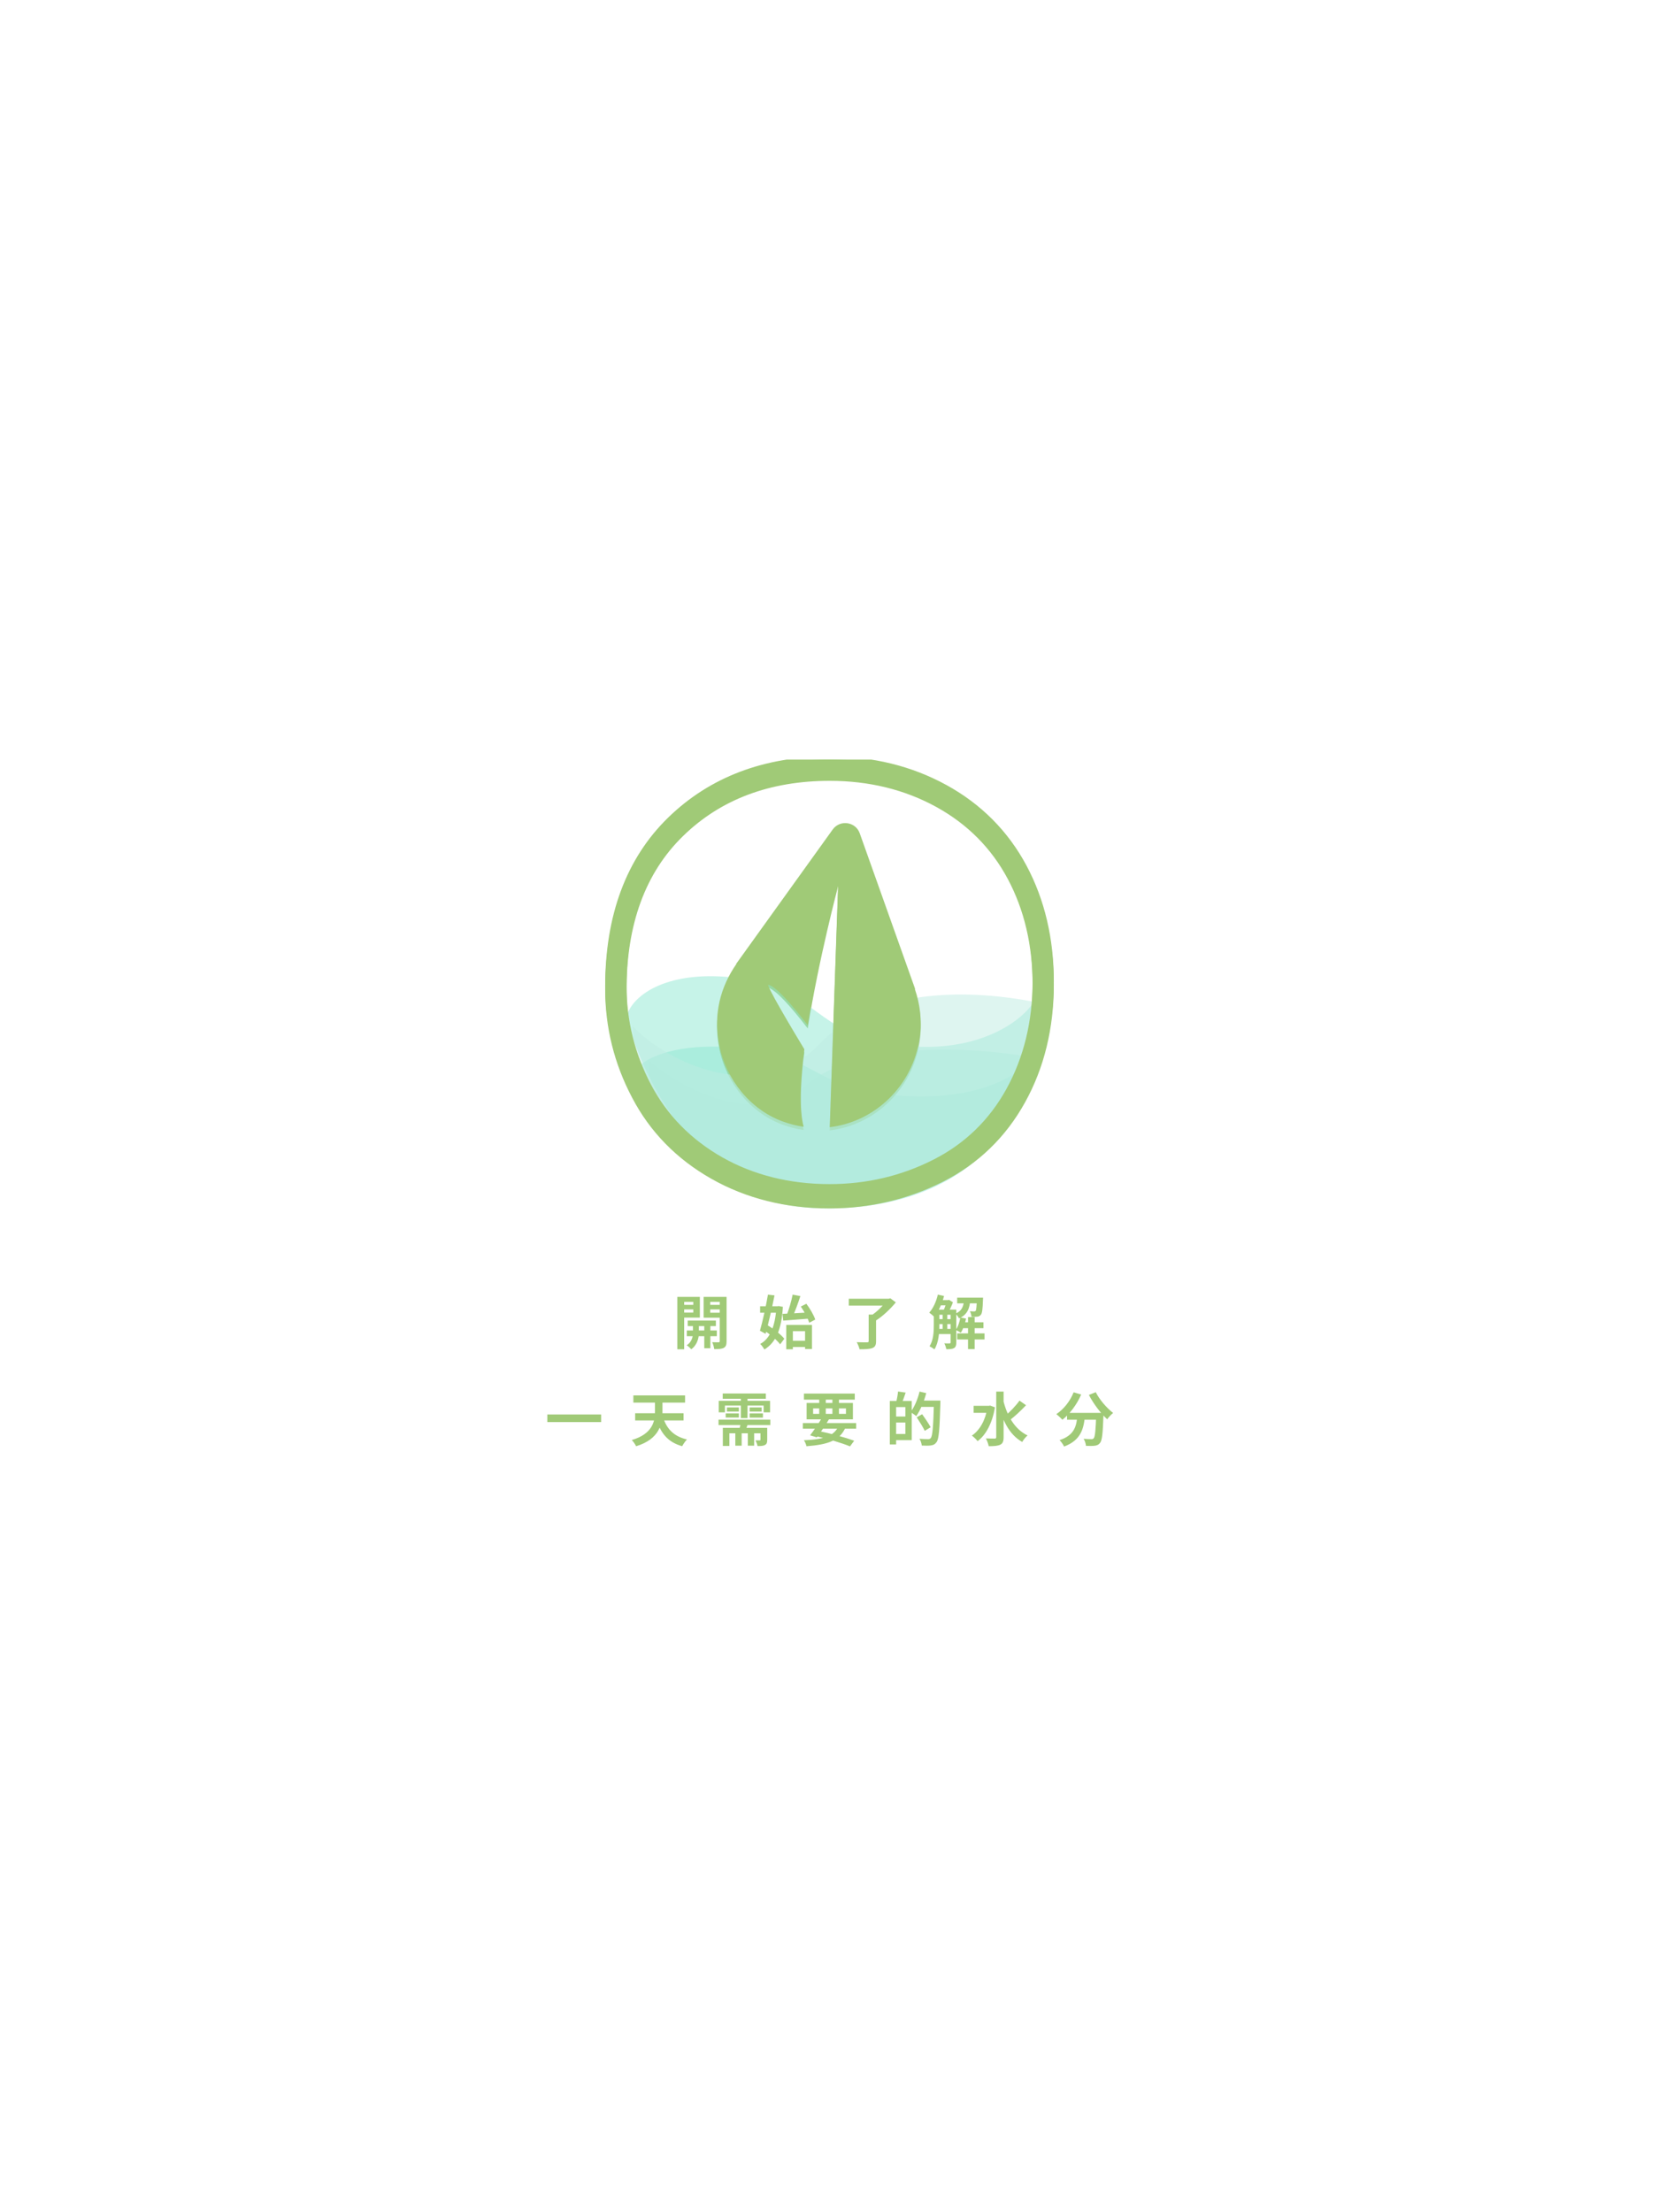 <svg width="2056" height="2740" viewBox="0 0 2056 2740" fill="none" xmlns="http://www.w3.org/2000/svg">
<g filter="url(#filter0_dd_511_9635)">
<rect width="2048" height="2732" transform="translate(4)" fill="white"/>
<g clip-path="url(#clip0_511_9635)">
<path d="M1082.11 1345.26C1185.17 1362.57 1252.82 1332.71 1271.81 1308.99C1275.37 1360.62 1216.62 1489 1024.36 1489C870.552 1489 798.876 1370.28 784.041 1323.77C791.161 1304.23 835.011 1282.3 917.109 1290.18C1004.34 1298.56 1007.35 1332.7 1082.11 1345.26Z" fill="#8EE8D2" fill-opacity="0.5"/>
<path d="M999.473 1336C1064.21 1280.66 1208.1 1289.43 1271.96 1300.74C1268.11 1363.12 1215.15 1487.36 1034.15 1485.19C853.156 1483.02 804.604 1364.03 802.952 1304.8C841.486 1338.26 934.736 1391.33 999.473 1336Z" fill="#BFEDE2" fill-opacity="0.5"/>
<path d="M1028 1489C973.876 1489 924.483 1476.6 881.714 1452.36C838.566 1427.93 805.449 1394.11 783.307 1351.64C761.165 1309.74 750 1264.65 750 1217.86C750 1129.54 776.305 1059.27 827.969 1008.91C879.632 958.555 947.193 933 1028.38 933C1081.56 933 1130.19 945.026 1172.96 968.513C1216.11 992.189 1249.42 1025.82 1272.13 1068.29C1294.65 1110.38 1306 1158.67 1306 1211.85C1306 1265.77 1294.08 1314.82 1270.42 1357.47C1246.58 1400.69 1212.32 1433.76 1168.61 1455.93C1125.27 1477.91 1077.96 1489 1028 1489ZM1028.38 959.306C954.195 959.306 893.069 982.23 846.515 1027.7C799.961 1072.99 776.494 1136.87 776.494 1217.86C776.494 1260.51 786.713 1301.47 806.773 1339.62C826.644 1377.39 856.355 1407.64 894.961 1429.62C933.756 1451.61 978.607 1462.88 1028.19 1462.88C1073.99 1462.88 1117.13 1452.74 1156.69 1432.63C1195.67 1412.9 1226.14 1383.4 1247.33 1344.88C1268.72 1305.98 1279.7 1261.26 1279.7 1211.85C1279.7 1162.99 1269.29 1118.83 1248.85 1080.69C1228.6 1042.73 1198.89 1012.86 1160.28 991.625C1121.3 970.204 1077.01 959.306 1028.38 959.306Z" fill="#A0CA77"/>
<path fill-rule="evenodd" clip-rule="evenodd" d="M1133.79 1221.24H1134.17L1065.47 1028.27C1060.36 1013.8 1040.87 1011.17 1031.97 1023.57L912.183 1190.24H912.562C893.637 1217.48 883.229 1251.68 891.556 1291.7C900.261 1333.79 929.972 1370.43 969.524 1385.09C978.345 1388.36 987.19 1390.6 995.957 1391.88C990.361 1370.57 991.903 1335.11 996.824 1295.83C982.555 1272.23 947.343 1213.35 952.492 1215.6C962.647 1219.84 978.18 1236.58 1001.05 1266.08C1014.47 1180.61 1038.79 1089.52 1038.79 1089.52L1028.3 1392.36C1084.31 1385.78 1131.36 1341.18 1139.84 1281.37C1142.87 1260.51 1140.22 1240.03 1133.79 1221.24Z" fill="#A0CA77"/>
<path d="M1086.1 1281.6C1193.16 1306.09 1263.43 1263.84 1283.15 1230.27C1286.85 1303.33 1225.82 1485 1026.11 1485C866.341 1485 791.887 1317 776.477 1251.18C783.873 1223.53 829.423 1192.5 914.703 1203.66C1005.31 1215.5 1008.44 1263.82 1086.1 1281.6Z" fill="#8EE8D2" fill-opacity="0.5"/>
<path d="M1015.26 1285.69C1087.77 1209.16 1219.35 1219.41 1290.87 1235.04C1286.56 1321.33 1238.34 1480.39 1035.61 1477.39C832.874 1474.39 785.891 1345.08 784.041 1263.18C827.202 1309.45 942.749 1362.22 1015.26 1285.69Z" fill="#BFEDE2" fill-opacity="0.5"/>
<path d="M1028 1485C973.876 1485 924.483 1472.6 881.714 1448.36C838.566 1423.93 805.449 1390.11 783.307 1347.64C761.165 1305.74 750 1260.65 750 1213.86C750 1125.54 776.305 1055.27 827.969 1004.91C879.632 954.555 947.193 929 1028.38 929C1081.56 929 1130.19 941.026 1172.96 964.513C1216.11 988.189 1249.42 1021.82 1272.13 1064.29C1294.65 1106.38 1306 1154.67 1306 1207.85C1306 1261.77 1294.08 1310.82 1270.42 1353.47C1246.58 1396.69 1212.32 1429.76 1168.61 1451.93C1125.27 1473.91 1077.96 1485 1028 1485ZM1028.38 955.306C954.195 955.306 893.069 978.23 846.515 1023.7C799.961 1068.99 776.494 1132.87 776.494 1213.86C776.494 1256.51 786.713 1297.47 806.773 1335.62C826.644 1373.39 856.355 1403.64 894.961 1425.62C933.756 1447.61 978.607 1458.88 1028.19 1458.88C1073.99 1458.88 1117.13 1448.74 1156.69 1428.63C1195.67 1408.9 1226.14 1379.4 1247.33 1340.88C1268.72 1301.98 1279.7 1257.26 1279.7 1207.85C1279.7 1158.99 1269.29 1114.83 1248.85 1076.69C1228.6 1038.73 1198.89 1008.86 1160.28 987.625C1121.3 966.204 1077.01 955.306 1028.38 955.306Z" fill="#A0CA77"/>
<path fill-rule="evenodd" clip-rule="evenodd" d="M1133.79 1217.24H1134.17L1065.47 1024.27C1060.36 1009.8 1040.87 1007.17 1031.97 1019.57L912.183 1186.24H912.562C893.637 1213.48 883.229 1247.68 891.556 1287.7C900.261 1329.79 929.972 1366.43 969.524 1381.09C978.345 1384.36 987.19 1386.6 995.957 1387.88C990.362 1366.57 991.903 1331.11 996.824 1291.83C982.555 1268.23 947.343 1209.35 952.492 1211.6C962.647 1215.84 978.18 1232.58 1001.05 1262.08C1014.47 1176.61 1038.79 1085.52 1038.79 1085.52L1028.3 1388.36C1084.31 1381.78 1131.36 1337.18 1139.84 1277.37C1142.87 1256.51 1140.22 1236.03 1133.79 1217.24Z" fill="#A0CA77"/>
</g>
<path d="M852.284 1627.91V1634.75H887.204V1627.91H852.284ZM851.204 1640.22V1647.28H888.356V1640.22H851.204ZM872.804 1630.07V1662.18H880.364V1630.07H872.804ZM858.764 1630.36V1644.11C858.764 1647.78 857.18 1654.77 851.06 1658.51C852.86 1659.66 855.452 1661.97 856.604 1663.48C864.164 1658.3 866.108 1648.79 866.108 1644.18V1630.36H858.764ZM843.716 1608.47V1614.09H861.86V1608.47H843.716ZM877.124 1608.47V1614.09H895.34V1608.47H877.124ZM891.956 1598.61V1653.33C891.956 1654.41 891.596 1654.84 890.444 1654.84C889.364 1654.84 885.764 1654.84 882.596 1654.7C883.748 1656.93 884.9 1660.96 885.116 1663.26C890.66 1663.34 894.404 1663.12 897.068 1661.68C899.66 1660.24 900.452 1657.79 900.452 1653.47V1598.61H891.956ZM844.508 1598.61V1604.8H859.196V1618.05H844.508V1624.24H867.332V1598.61H844.508ZM896.348 1598.61H872.012V1624.38H896.348V1618.19H880.22V1604.8H896.348V1598.61ZM839.396 1598.61V1663.48H847.892V1598.61H839.396ZM978.716 1652.9V1660.67H1001.68V1652.9H978.716ZM974.396 1633.31V1663.48H982.604V1641.09H997.724V1663.19H1006.29V1633.31H974.396ZM969.788 1619.63L970.652 1627.98C979.58 1627.34 991.964 1626.4 1003.56 1625.46L1003.63 1617.76C991.388 1618.55 978.356 1619.27 969.788 1619.63ZM992.468 1610.56C996.86 1616.9 1001.32 1625.25 1002.84 1630.65L1010.32 1626.69C1008.6 1621.22 1003.84 1613.15 999.308 1607.1L992.468 1610.56ZM982.316 1595.8C980.732 1604.01 977.492 1615.1 974.54 1622.22L981.812 1624.1C985.052 1617.33 988.94 1606.82 991.892 1597.6L982.316 1595.8ZM941.996 1610.2V1618.19H965.324V1610.2H941.996ZM951.716 1595.8C949.268 1610.13 945.092 1629.21 941.78 1640.51L948.836 1644.33C952.364 1631.37 956.828 1612 959.852 1596.74L951.716 1595.8ZM946.1 1639.43C953.66 1644.4 962.804 1651.96 966.836 1657.36L972.02 1650.45C967.844 1645.05 958.34 1638.06 950.78 1633.38L946.1 1639.43ZM962.156 1610.2V1611.78C960.788 1634.54 954.38 1650.45 942.14 1656.86C943.868 1658.51 946.172 1661.68 947.324 1663.77C961.652 1654.91 968.564 1639 970.22 1610.92L965.108 1609.98L963.596 1610.2H962.156ZM1076.56 1620.5V1653.26C1076.56 1654.48 1075.99 1654.91 1074.4 1654.91C1072.75 1654.91 1066.84 1654.91 1061.73 1654.7C1063.1 1657.07 1064.76 1660.96 1065.26 1663.48C1072.17 1663.48 1077.36 1663.34 1080.88 1662.04C1084.48 1660.74 1085.71 1658.37 1085.71 1653.47V1620.5H1076.56ZM1051.94 1600.91V1609.41H1102.27V1600.91H1051.94ZM1099.03 1600.91V1603C1095.43 1608.47 1086.93 1617.11 1079.44 1621.86C1081.17 1623.23 1083.98 1626.11 1085.35 1627.98C1094.2 1622.44 1103.71 1613.3 1110.19 1605.38L1103.42 1600.34L1101.33 1600.91H1099.03ZM1160.44 1614.38V1620.71H1180.39V1614.38H1160.44ZM1160.44 1626.18V1632.3H1180.39V1626.18H1160.44ZM1160.44 1638.21V1644.62H1180.39V1638.21H1160.44ZM1191.62 1630.07V1637.34H1218.76V1630.07H1191.62ZM1163.97 1602.57V1609.05H1175.35V1602.57H1163.97ZM1186.22 1599.54V1606.6H1212.93V1599.54H1186.22ZM1186.22 1643.82V1651.31H1220.13V1643.82H1186.22ZM1199.68 1623.59V1663.26H1207.89V1623.59H1199.68ZM1168.22 1617.69V1640.58H1173.98V1617.69H1168.22ZM1210.63 1599.54V1600.55C1210.34 1610.99 1209.91 1614.88 1209.12 1615.82C1208.61 1616.46 1208.04 1616.61 1207.1 1616.61C1206.16 1616.61 1204.29 1616.54 1201.99 1616.32C1203.07 1618.19 1203.79 1621.07 1203.93 1623.23C1206.81 1623.38 1209.62 1623.3 1211.2 1623.09C1213.08 1622.8 1214.44 1622.22 1215.6 1620.71C1217.18 1618.84 1217.83 1613.87 1218.19 1602.28C1218.26 1601.34 1218.33 1599.54 1218.33 1599.54H1210.63ZM1190.18 1624.1C1189.17 1629.86 1187.23 1635.76 1184.42 1639.58C1186.15 1640.37 1189.32 1641.95 1190.76 1642.96C1193.56 1638.71 1195.94 1632.09 1197.24 1625.46L1190.18 1624.1ZM1162.24 1595.8C1160.3 1604.37 1156.48 1612.79 1151.59 1618.12C1153.32 1619.27 1156.41 1621.86 1157.71 1623.23C1162.89 1617.11 1167.36 1607.39 1169.95 1597.46L1162.24 1595.8ZM1157.28 1614.38V1633.46C1157.28 1641.59 1156.84 1652.32 1151.95 1659.81C1153.6 1660.53 1156.7 1662.47 1158 1663.62C1163.25 1655.49 1164.19 1642.67 1164.19 1633.46V1614.38H1157.28ZM1178.08 1614.38V1655.06C1178.08 1655.92 1177.72 1656.21 1176.86 1656.21C1176 1656.28 1173.12 1656.28 1170.31 1656.14C1171.32 1658.08 1172.47 1661.39 1172.76 1663.41C1177.15 1663.41 1180.1 1663.26 1182.33 1662.04C1184.49 1660.74 1185.14 1658.58 1185.14 1655.2V1614.38H1178.08ZM1194.86 1601.92C1194.14 1609.7 1192.63 1615.82 1183.99 1619.34C1185.72 1620.64 1187.66 1623.45 1188.52 1625.25C1199.25 1620.5 1201.7 1612.43 1202.56 1601.92H1194.86ZM1173.33 1602.57V1603.86C1172.47 1607.25 1170.67 1612.58 1169.08 1615.89C1170.6 1616.68 1172.97 1618.12 1174.34 1619.13C1176.57 1615.53 1179.38 1609.84 1180.96 1605.3L1176.07 1602.21L1174.99 1602.57H1173.33ZM678.296 1744.24V1753.67H744.968V1744.24H678.296ZM821.36 1746.33L812.864 1748.13C818.192 1766.7 827.048 1778.44 845.408 1783.55C846.776 1781.03 849.368 1777.14 851.384 1775.2C834.464 1771.38 825.464 1761.23 821.36 1746.33ZM787.16 1742.73V1751.66H847.136V1742.73H787.16ZM784.928 1720.62V1729.55H849.008V1720.62H784.928ZM811.712 1723V1740.71C811.712 1752.81 808.688 1768.36 782.984 1775.92C784.784 1777.65 787.376 1781.46 788.312 1783.62C817.256 1774.77 821 1756.12 821 1740.71V1723H811.712ZM895.664 1718.25V1724.8H949.088V1718.25H895.664ZM890.48 1750.65V1757.34H954.632V1750.65H890.48ZM900.92 1735.53V1740.64H915.68V1735.53H900.92ZM899.336 1742.94V1748.06H915.68V1742.94H899.336ZM929 1742.94V1748.13H945.488V1742.94H929ZM929 1735.53V1740.64H943.904V1735.53H929ZM918.128 1720.84V1748.7H926.408V1720.84H918.128ZM911.288 1765.7V1782.9H919.136V1765.7H911.288ZM926.768 1765.7V1782.9H934.616V1765.7H926.768ZM890.768 1727.39V1741.65H898.4V1733.22H946.352V1741.65H954.344V1727.39H890.768ZM895.808 1760.8V1783.26H903.944V1767.57H944.336V1760.8H895.808ZM942.464 1760.8V1775.49C942.464 1776.14 942.248 1776.35 941.456 1776.35C940.808 1776.42 938.432 1776.42 936.344 1776.35C937.28 1778.3 938.432 1781.18 938.792 1783.34C942.68 1783.34 945.632 1783.34 947.936 1782.11C950.24 1780.96 950.816 1779.09 950.816 1775.63V1760.8H942.464ZM918.272 1753.31C917.84 1756.62 916.76 1761.09 915.752 1764.33L923.312 1764.9C924.608 1762.02 926.336 1757.85 927.704 1753.38L918.272 1753.31ZM994.952 1754.9V1761.88H1061.05V1754.9H994.952ZM996.32 1718.39V1725.88H1059.32V1718.39H996.32ZM1018.93 1747.98C1014.75 1755.04 1008.42 1764.33 1003.95 1770.09L1012.3 1772.61C1016.7 1766.85 1022.82 1757.78 1027.42 1750.14L1018.93 1747.98ZM1039.81 1757.49C1034.05 1771.31 1020.51 1775.2 996.248 1776.21C997.616 1778.08 998.912 1781.1 999.488 1783.62C1026.2 1781.54 1041.03 1776.64 1048.16 1759.65L1039.81 1757.49ZM1008.92 1770.66C1026.13 1774.34 1042.98 1779.52 1053.42 1783.77L1058.6 1776.78C1047.8 1772.82 1029.87 1767.86 1013.31 1764.47L1008.92 1770.66ZM1015.26 1721.34V1745.97H1023.39V1721.34H1015.26ZM1031.6 1721.34V1745.97H1039.74V1721.34H1031.6ZM1007.7 1736.75H1048.38V1743.52H1007.7V1736.75ZM999.632 1729.98V1750.29H1057.02V1729.98H999.632ZM1107.78 1727.54V1735.1H1122.03V1768.43H1107.78V1776.06H1129.88V1727.54H1107.78ZM1102.74 1727.54V1781.39H1110.58V1727.54H1102.74ZM1107.42 1746.76V1754.25H1125.85V1746.76H1107.42ZM1112.96 1715.8C1112.6 1719.76 1111.59 1725.3 1110.58 1729.05L1117.5 1730.56C1118.94 1727.18 1120.74 1722.06 1122.39 1717.17L1112.96 1715.8ZM1139.38 1727.03V1734.88H1160.41V1727.03H1139.38ZM1157.46 1727.03V1728.69C1156.66 1758.71 1155.73 1771.1 1153.42 1773.54C1152.49 1774.55 1151.7 1774.84 1150.26 1774.84C1148.46 1774.84 1144.14 1774.77 1139.46 1774.41C1141.04 1776.71 1142.19 1780.38 1142.34 1782.76C1146.51 1782.98 1150.9 1783.05 1153.64 1782.62C1156.59 1782.18 1158.61 1781.39 1160.62 1778.58C1163.58 1774.77 1164.44 1763.32 1165.38 1730.92C1165.45 1729.84 1165.45 1727.03 1165.45 1727.03H1157.46ZM1139.6 1715.87C1137.3 1725.45 1133.19 1735.24 1128.37 1741.29C1130.38 1742.44 1133.91 1744.89 1135.5 1746.33C1140.39 1739.42 1145.07 1728.47 1147.88 1717.82L1139.6 1715.87ZM1136.07 1747.77C1139.53 1753.1 1144.06 1760.15 1146.01 1764.54L1153.35 1760.08C1151.12 1755.83 1146.37 1748.92 1142.84 1743.95L1136.07 1747.77ZM1206.63 1733.51V1742.22H1226.72V1733.51H1206.63ZM1234.64 1715.94V1772.25C1234.64 1773.62 1234.14 1774.05 1232.7 1774.12C1231.11 1774.12 1226.58 1774.12 1221.82 1773.9C1223.19 1776.5 1224.92 1780.89 1225.28 1783.55C1231.83 1783.55 1236.58 1783.19 1239.68 1781.68C1242.7 1780.1 1243.78 1777.5 1243.78 1772.32V1715.94H1234.64ZM1223.77 1733.51V1735.38C1221.32 1751.3 1214.26 1763.82 1204.4 1770.45C1206.49 1771.74 1210.02 1775.27 1211.53 1777.29C1221.82 1769.73 1229.74 1755.04 1233.06 1735.38L1227.08 1733.22L1225.57 1733.51H1223.77ZM1243.28 1726.46L1236.44 1727.9C1241.55 1750.14 1250.12 1768.86 1266.82 1778.3C1268.26 1775.63 1271.29 1772.03 1273.45 1770.23C1257.32 1762.53 1247.89 1745.54 1243.28 1726.46ZM1263.44 1727.1C1258.98 1733.51 1251.34 1741.36 1245.51 1746.18L1251.7 1751.08C1257.75 1746.54 1265.46 1739.27 1271.58 1732.79L1263.44 1727.1ZM1322.41 1742.3V1750.72H1361.36V1742.3H1322.41ZM1358.55 1742.3V1743.88C1357.9 1763.9 1357.11 1771.96 1355.38 1773.83C1354.59 1774.62 1353.8 1774.84 1352.5 1774.84C1350.7 1774.84 1346.96 1774.77 1342.93 1774.41C1344.51 1776.86 1345.66 1780.6 1345.81 1783.12C1350.06 1783.26 1354.23 1783.34 1356.75 1782.98C1359.49 1782.54 1361.5 1781.9 1363.3 1779.45C1365.82 1776.5 1366.69 1767.93 1367.48 1746.04C1367.55 1744.96 1367.62 1742.3 1367.62 1742.3H1358.55ZM1330.54 1716.81C1326.22 1727.75 1318.23 1737.83 1309.16 1743.81C1311.25 1745.46 1314.99 1748.92 1316.65 1750.79C1325.72 1743.66 1334.5 1732.07 1339.9 1719.54L1330.54 1716.81ZM1357.98 1716.66L1349.48 1720.05C1355.17 1731.06 1364.02 1742.73 1372.16 1750.22C1373.82 1747.77 1377.13 1744.24 1379.5 1742.37C1371.58 1736.32 1362.51 1725.81 1357.98 1716.66ZM1335.3 1744.74C1334.14 1757.56 1332.42 1769.73 1313.12 1776.06C1315.14 1777.94 1317.66 1781.61 1318.74 1783.98C1340.19 1775.99 1343.29 1760.94 1344.66 1744.74H1335.3Z" fill="#A0CA77"/>
</g>
<defs>
<filter id="filter0_dd_511_9635" x="0" y="0" width="2056" height="2740" filterUnits="userSpaceOnUse" color-interpolation-filters="sRGB">
<feFlood flood-opacity="0" result="BackgroundImageFix"/>
<feColorMatrix in="SourceAlpha" type="matrix" values="0 0 0 0 0 0 0 0 0 0 0 0 0 0 0 0 0 0 127 0" result="hardAlpha"/>
<feOffset dy="4"/>
<feGaussianBlur stdDeviation="2"/>
<feComposite in2="hardAlpha" operator="out"/>
<feColorMatrix type="matrix" values="0 0 0 0 0 0 0 0 0 0 0 0 0 0 0 0 0 0 0.25 0"/>
<feBlend mode="normal" in2="BackgroundImageFix" result="effect1_dropShadow_511_9635"/>
<feColorMatrix in="SourceAlpha" type="matrix" values="0 0 0 0 0 0 0 0 0 0 0 0 0 0 0 0 0 0 127 0" result="hardAlpha"/>
<feOffset dy="4"/>
<feGaussianBlur stdDeviation="2"/>
<feComposite in2="hardAlpha" operator="out"/>
<feColorMatrix type="matrix" values="0 0 0 0 0 0 0 0 0 0 0 0 0 0 0 0 0 0 0.25 0"/>
<feBlend mode="normal" in2="effect1_dropShadow_511_9635" result="effect2_dropShadow_511_9635"/>
<feBlend mode="normal" in="SourceGraphic" in2="effect2_dropShadow_511_9635" result="shape"/>
</filter>
<clipPath id="clip0_511_9635">
<rect width="556" height="556" fill="white" transform="translate(750 933)"/>
</clipPath>
</defs>
</svg>
